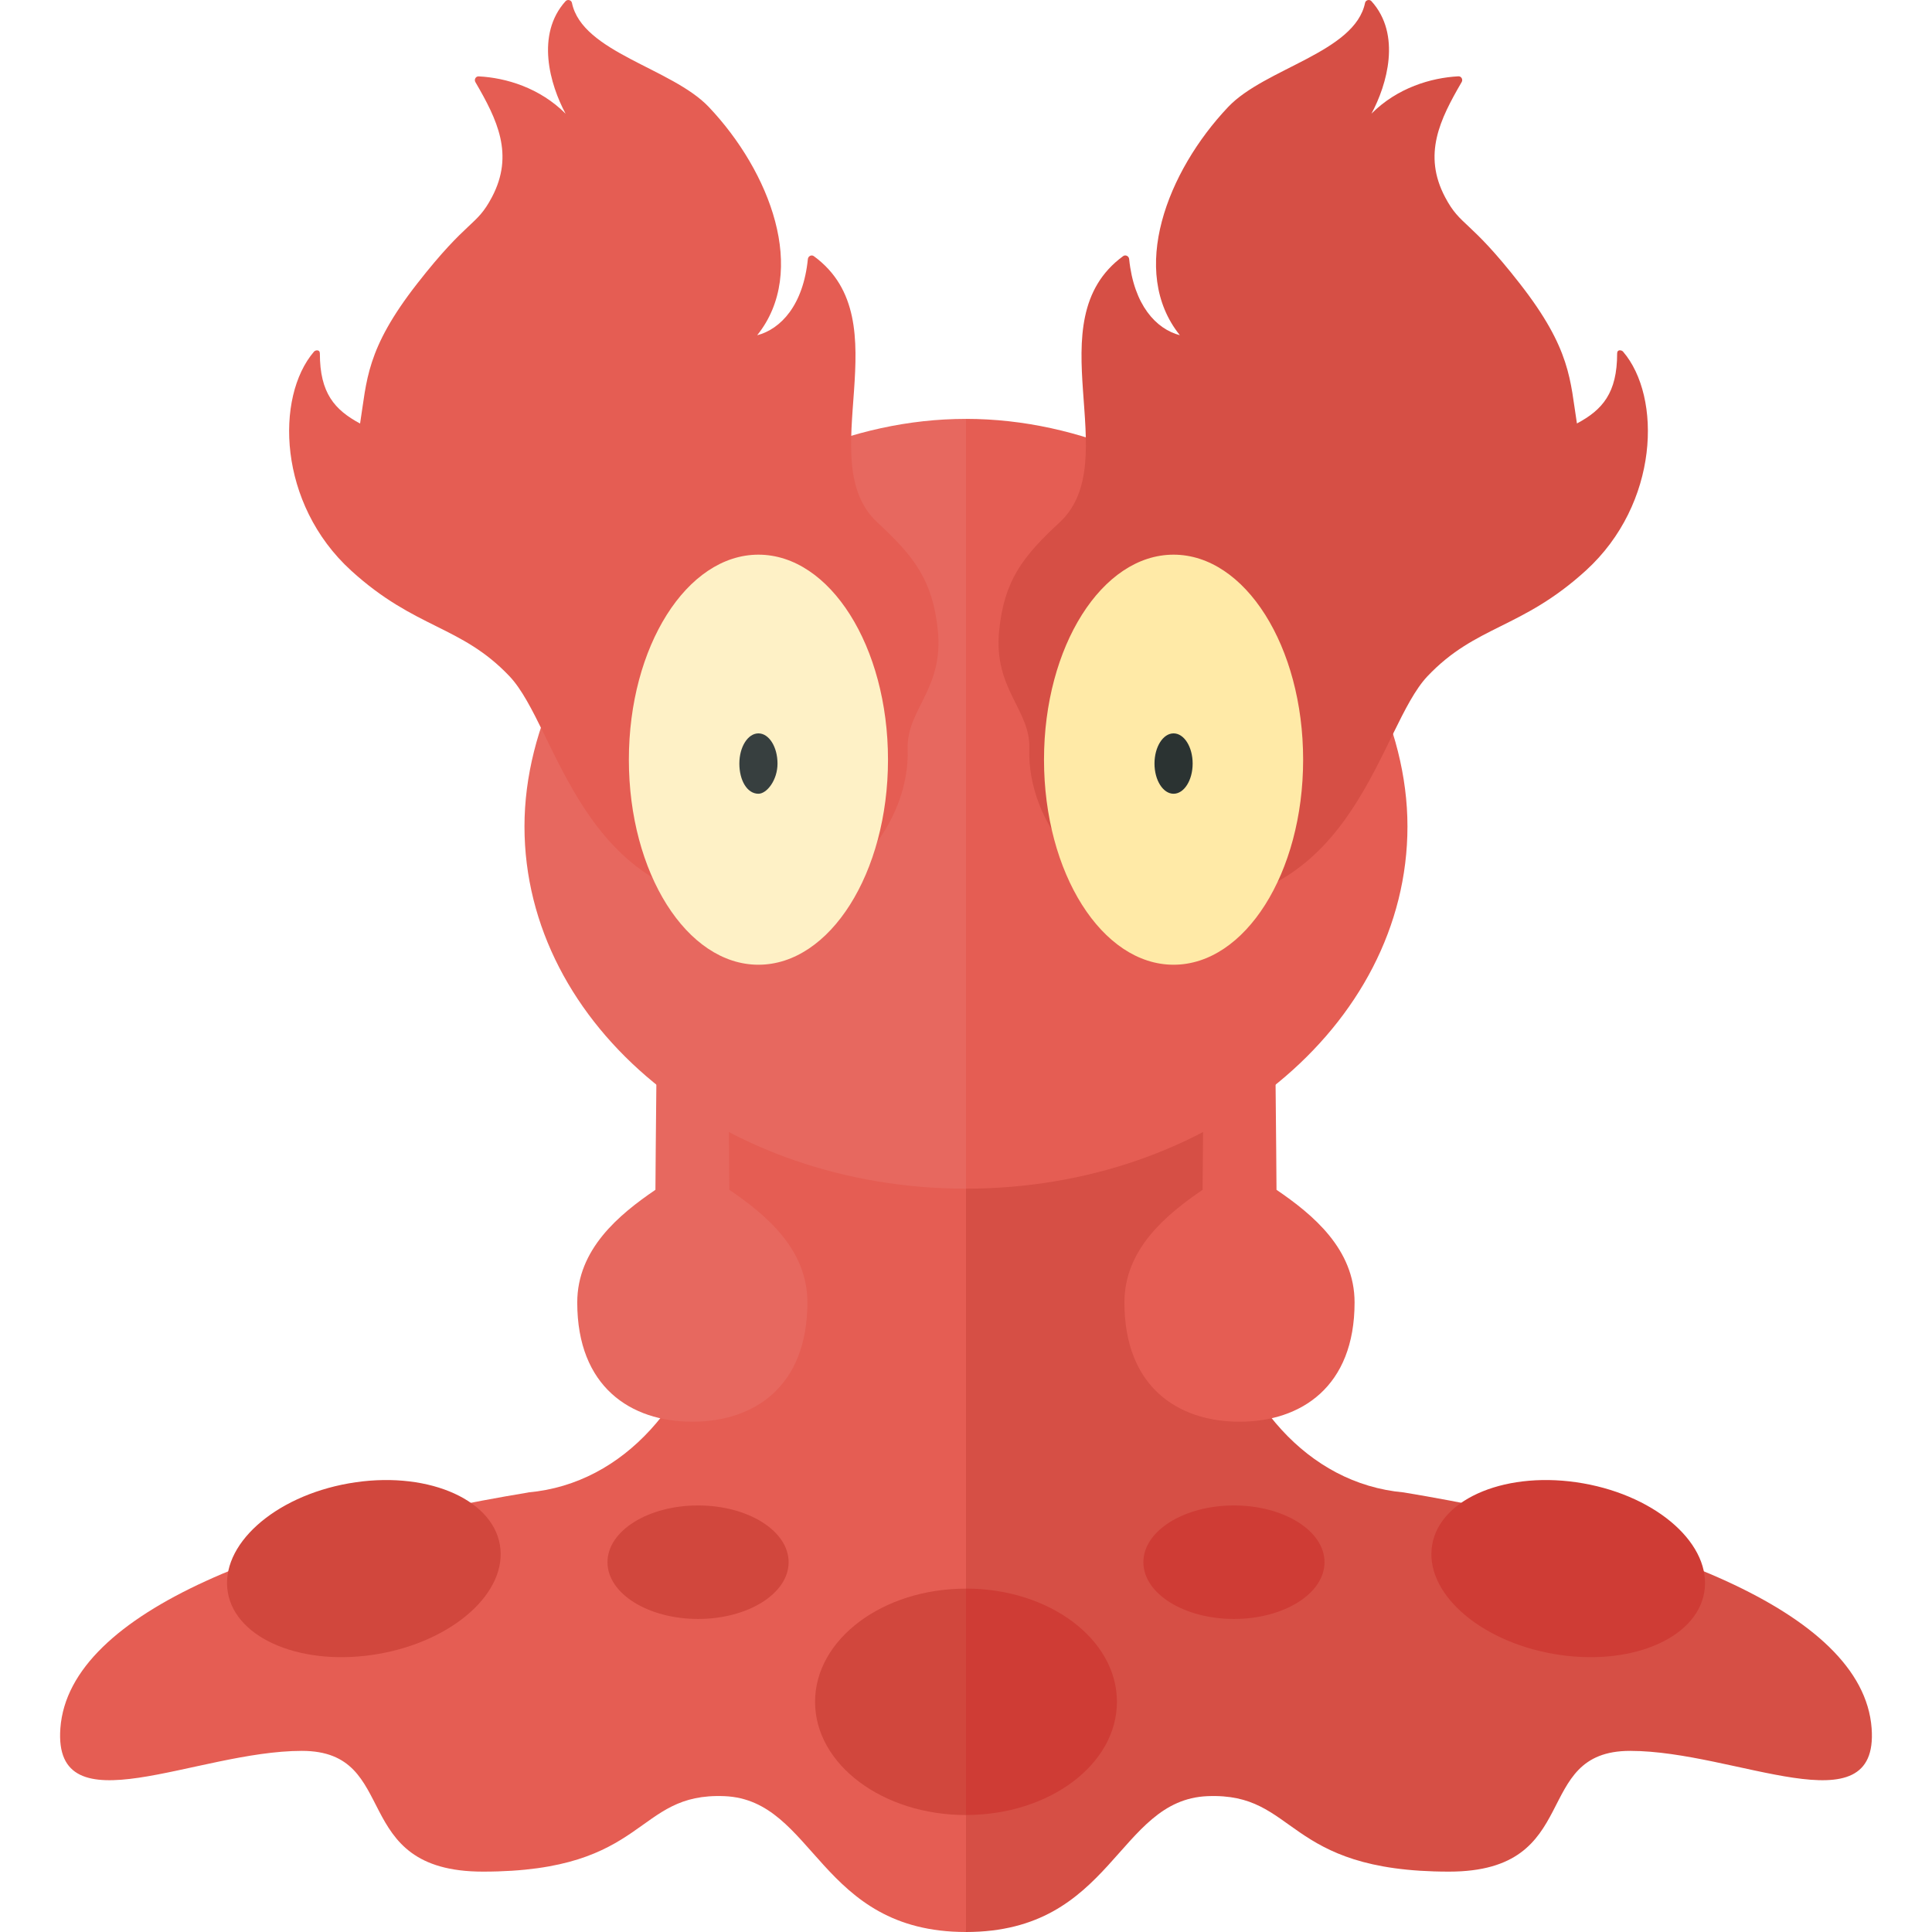 <svg xmlns="http://www.w3.org/2000/svg" width="32" height="32"><path fill="#E55D53" d="M10.458 16.625c2.792 2.5 1.521 7.802-1.708 8.094l.001.001c-4.067.674-7.606 1.942-7.751 3.905C.875 30.312 3.25 29 5 29c1.661 0 .75 2 3 2 2.75 0 2.5-1.312 4-1.25S13.562 32 16 32V16.625h-5.542z"/><path fill="#D64F45" d="M23.249 24.719c-3.228-.292-4.499-5.594-1.707-8.094H16V32c2.437 0 2.5-2.188 4-2.25S21.25 31 24 31c2.25 0 1.339-2 3-2 1.75 0 4.125 1.312 4-.375-.145-1.963-3.684-3.231-7.751-3.906z"/><path fill="#E7685F" d="M16 6.938v12.75c-4.039 0-7.313-2.686-7.313-6s3.5-6.75 7.313-6.75z"/><path fill="#E7685F" d="M12.08 19.707c0-.379-.033-3.272-.033-3.953h-1.158c0 .682-.033 3.574-.033 3.953-.602.41-1.295.982-1.295 1.867 0 1.396.885 1.974 1.906 1.974s1.906-.579 1.906-1.974c.002-.885-.69-1.457-1.293-1.867z"/><path fill="#E55D53" d="M8.44 11.202c-.804-.848-1.557-.779-2.624-1.751-1.215-1.107-1.26-2.876-.615-3.627.022-.026.097-.04.097.031 0 .655.243.933.666 1.16.114-.713.094-1.226.944-2.315s.979-.939 1.24-1.435c.372-.705.088-1.284-.274-1.905-.025-.043.006-.098.055-.095.452.023 1.01.189 1.439.618-.258-.479-.5-1.311 0-1.864.033-.035.095-.019.105.028.169.822 1.658 1.081 2.268 1.726 1.012 1.068 1.649 2.722.8 3.78.392-.103.763-.498.84-1.263.005-.048.06-.076.099-.047 1.472 1.076-.049 3.39 1.054 4.412.607.562.917.958 1 1.792.097.97-.522 1.307-.5 1.958.042 1.208-1 2.583-2.5 2.583-2.917-.001-3.291-2.937-4.094-3.786z"/><ellipse fill="#FEF1C6" cx="12.562" cy="12.583" rx="2.146" ry="3.396"/><path fill="#373F3F" d="M12.878 12.647c0 .276-.178.5-.316.5-.189 0-.316-.224-.316-.5s.141-.5.316-.5c.175 0 .316.224.316.5z"/><path fill="#E55D53" d="M23.312 13.688c0 3.314-3.274 6-7.312 6V6.938c3.812 0 7.312 3.436 7.312 6.75z"/><path fill="#E55D53" d="M21.143 19.707c0-.379-.033-3.272-.033-3.953h-1.158c0 .682-.033 3.574-.033 3.953-.602.41-1.295.982-1.295 1.867 0 1.396.885 1.974 1.906 1.974s1.906-.579 1.906-1.974c.001-.885-.691-1.457-1.293-1.867z"/><path fill="#D1473D" d="M8.279 25.584c.137.78-.76 1.59-2.004 1.809-1.244.219-2.364-.235-2.501-1.015s.76-1.59 2.004-1.809c1.244-.219 2.364.236 2.501 1.015zm3.283-.649c-.828 0-1.5.421-1.5.94 0 .519.672.94 1.5.94s1.5-.421 1.5-.94-.671-.94-1.5-.94zm1.938 3.253c0 1.036 1.119 1.875 2.5 1.875v-3.75c-1.381-.001-2.5.839-2.5 1.875z"/><path fill="#CF3C35" d="M26.223 24.569c1.244.219 2.141 1.029 2.004 1.809s-1.257 1.234-2.501 1.015c-1.244-.219-2.141-1.029-2.004-1.809.136-.779 1.256-1.234 2.501-1.015zm-7.285 1.306c0 .519.672.94 1.5.94s1.5-.421 1.5-.94-.672-.94-1.5-.94-1.5.421-1.5.94zM16 26.312v3.75c1.381 0 2.5-.839 2.5-1.875s-1.119-1.875-2.5-1.875z"/><path fill="#D64F45" d="M19.549 14.987c-1.5 0-2.542-1.375-2.5-2.583.022-.651-.597-.988-.5-1.958.083-.833.393-1.23 1-1.792 1.103-1.022-.418-3.336 1.054-4.412.039-.028.094 0 .099.047.078.766.448 1.161.84 1.263-.849-1.058-.212-2.712.8-3.78.61-.644 2.1-.903 2.268-1.726.01-.046.073-.062.105-.027.5.553.258 1.385.001 1.863.429-.429.987-.594 1.439-.618.049-.003.08.053.055.095-.362.622-.647 1.2-.275 1.906.262.496.391.346 1.24 1.435.85 1.089.83 1.601.944 2.314.423-.226.666-.504.666-1.16 0-.071.074-.057.097-.031.645.751.6 2.519-.615 3.627-1.067.972-1.82.903-2.624 1.751-.803.85-1.177 3.786-4.094 3.786z"/><ellipse fill="#FFEAA7" cx="19.438" cy="12.583" rx="2.146" ry="3.396"/><ellipse fill="#2B3332" cx="19.438" cy="12.647" rx=".316" ry=".5"/></svg>